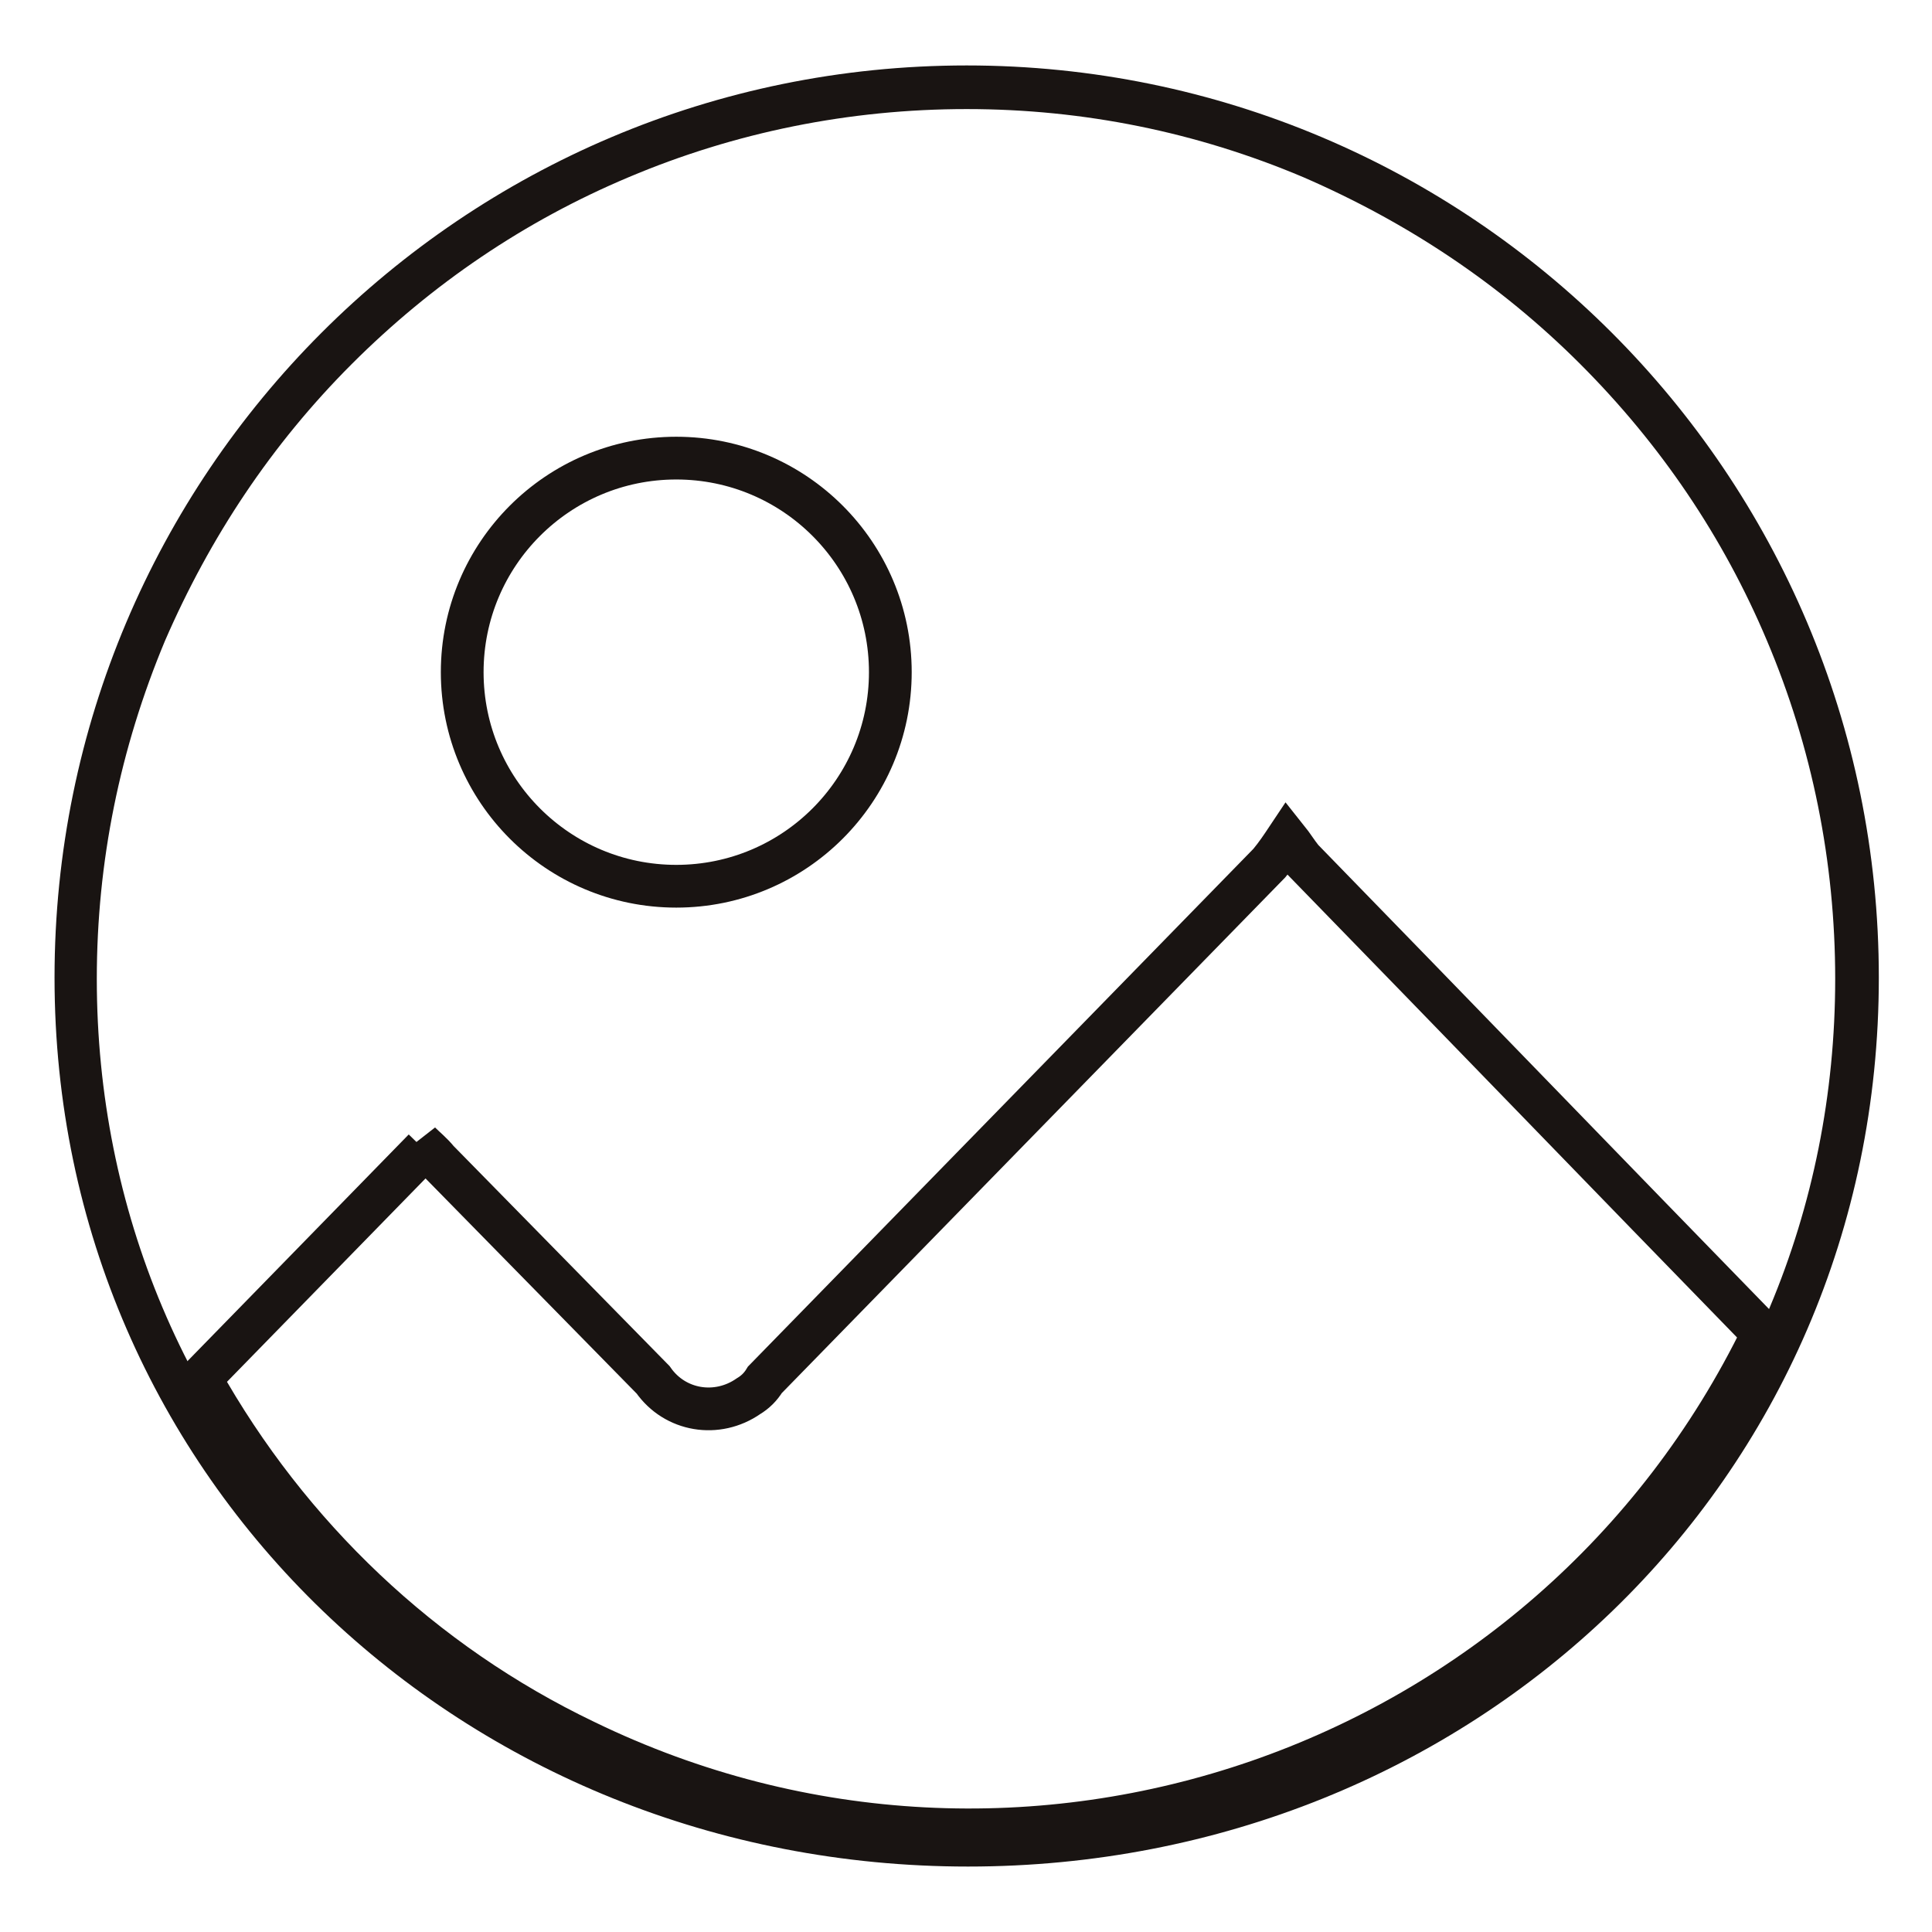 <?xml version="1.0" encoding="utf-8"?>
<!-- Generator: Adobe Illustrator 26.0.3, SVG Export Plug-In . SVG Version: 6.00 Build 0)  -->
<svg version="1.1" id="Livello_1" xmlns="http://www.w3.org/2000/svg" xmlns:xlink="http://www.w3.org/1999/xlink" x="0px" y="0px"
	 viewBox="0 0 141.7 141.7" style="enable-background:new 0 0 141.7 141.7;" xml:space="preserve">
<style type="text/css">
	.st0{fill:none;}
	.st1{fill:#191412;}
	.st2{fill:none;stroke:#191412;stroke-width:3.135;}
</style>
<g id="Raggruppa_58" transform="translate(-58 -254)">
	<g id="Tracciato_37" transform="translate(58 254)">
		<path class="st0" d="M70.9,4.8c36.9,0,66.9,29.9,66.9,66.9c0,0,0,0,0,0c0,36.9-29.9,65.2-66.8,65.2S4,108.6,4,71.7
			C4,34.8,33.9,4.8,70.9,4.8C70.9,4.8,70.9,4.8,70.9,4.8z"/>
		<path class="st1" d="M70.9,8c-8.6,0-17,1.7-24.8,5c-7.6,3.2-14.4,7.8-20.3,13.7c-5.9,5.9-10.4,12.7-13.7,20.3
			c-3.3,7.9-5,16.2-5,24.8c0,16.9,6.6,32.6,18.7,44.2c11.9,11.5,28,17.9,45.1,17.9c17.1,0,33.2-6.3,45.1-17.9
			c12-11.6,18.6-27.3,18.6-44.2c0-8.6-1.7-17-5-24.8c-3.2-7.6-7.8-14.4-13.7-20.3c-5.9-5.9-12.7-10.4-20.3-13.7
			C87.8,9.7,79.5,8,70.9,8 M70.9,4.8c36.9,0,66.9,29.9,66.9,66.9s-29.9,65.2-66.8,65.2S4,108.6,4,71.7S33.9,4.8,70.9,4.8z"/>
	</g>
	<ellipse id="Ellisse_12" class="st2" cx="107.6" cy="303.3" rx="15.7" ry="15.7"/>
	<path id="Tracciato_36" class="st2" d="M187.3,351.8c-15.6,32.1-54.3,45.5-86.4,29.9C89,376,79.2,366.7,72.7,355.1l16.4-16.8
		l-0.3-0.5c0.4,0.4,0.9,0.8,1.3,1.3l15.8,16.1c1.6,2.3,4.7,2.8,7,1.2c0.5-0.3,0.9-0.7,1.2-1.2c12.3-12.6,24.7-25.3,37-37.9
		c0.5-0.6,0.9-1.2,1.3-1.8c0.4,0.5,0.7,1,1.1,1.5C164.8,328.6,176,340.2,187.3,351.8z"/>
</g>
</svg>
